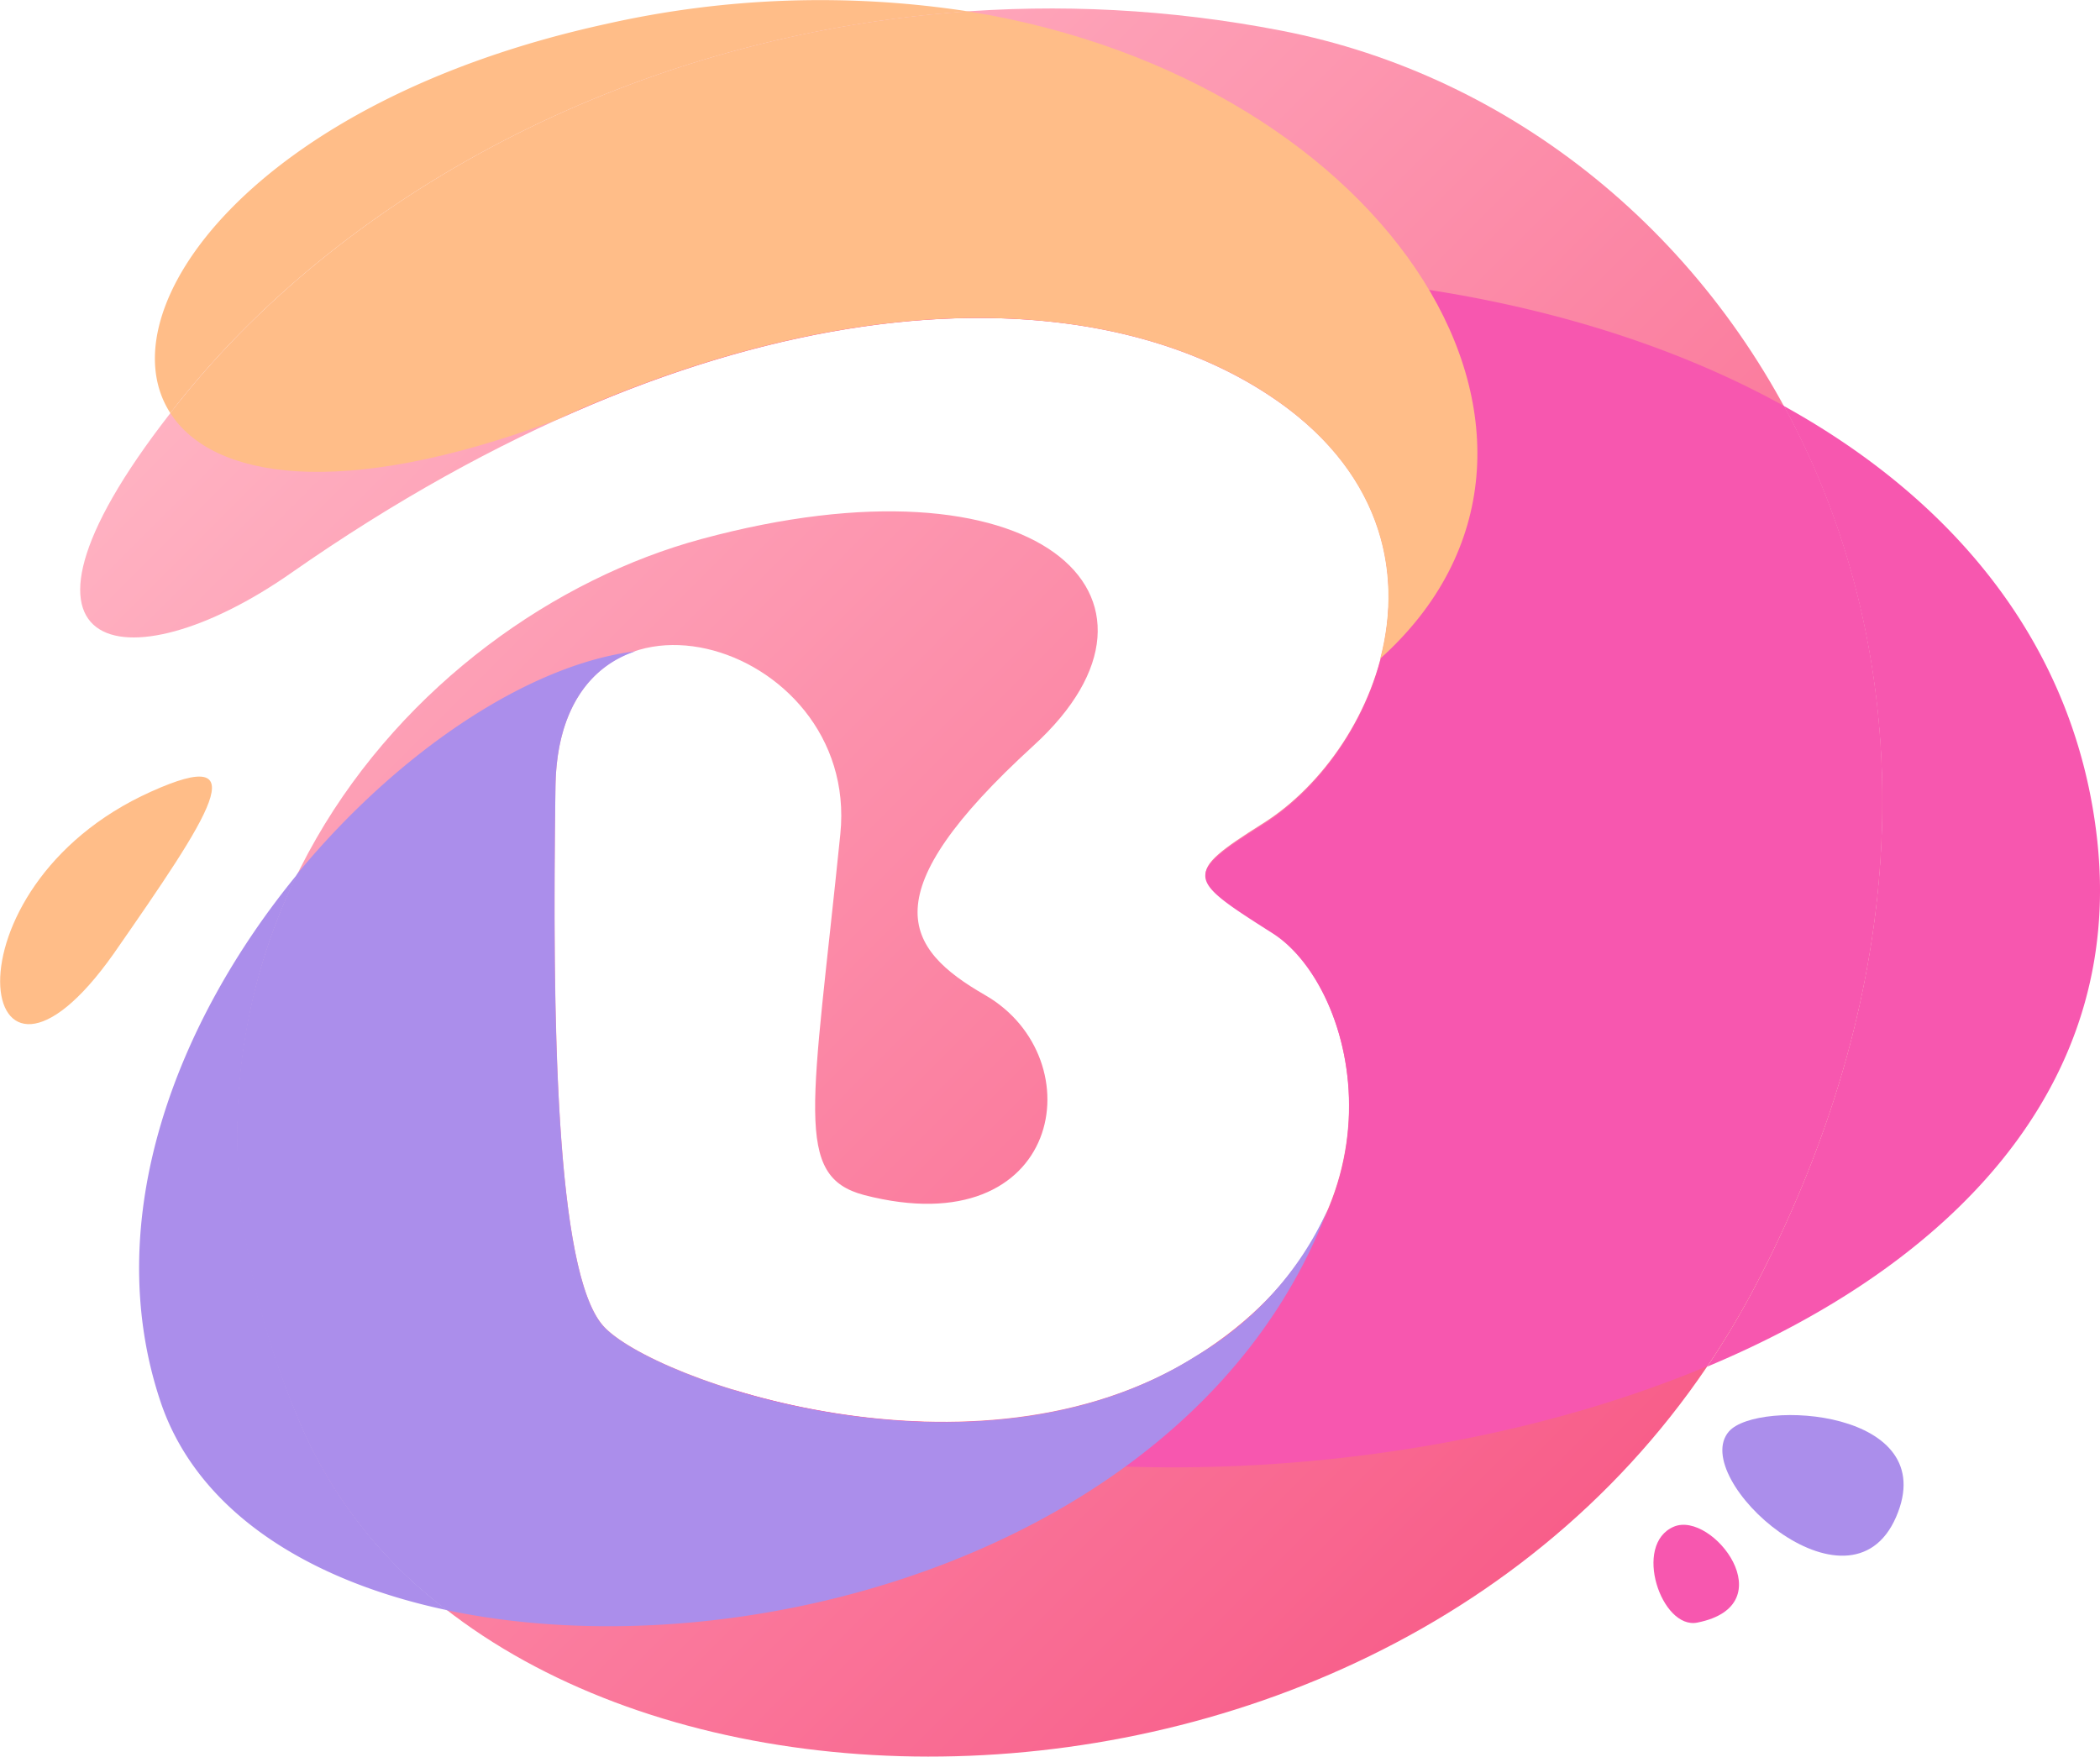 <svg xmlns="http://www.w3.org/2000/svg" viewBox="0 0 111.83 93.56"><defs><linearGradient id="ac7028c69-dbe4-4c59-8f12-0c3c87d14095" x1="18.64" y1="11.9" x2="85.78" y2="79.04" gradientUnits="userSpaceOnUse"><stop offset="0" stop-color="#ffb2c2"/><stop offset="1" stop-color="#f85e8a"/></linearGradient></defs><g style="isolation:isolate"><g><path d="M15.5 30.52c-8.8 6.16-16.89 4.55-5.95-9.12C21.47 6.51 44.36-3 68.22 1.63c24.69 4.78 42.25 34.31 25.28 66.81s-66.88 31.71-77.37 7.68c-10.87-24.89 5.7-43.21 21.22-47.41 17.83-4.83 26.36 3.08 17.69 11S48.11 50.5 52.46 53c5.85 3.37 4.12 13.38-6.44 10.65-3.78-1-2.76-4.57-1.27-19.23 1.06-10.46-15-15-15.17-2.54s0 25.83 2.53 28.72 19.86 9 31.6 1.62 8.57-19.68 4.06-22.57-4.82-3.08-.54-5.78c6.4-4 11.1-15.88.27-22.93-10.33-6.7-29.79-5.94-52 9.58z" fill="url(#ac7028c69-dbe4-4c59-8f12-0c3c87d14095)"/><path d="M92.07 76.24c1.53-1.75 11.39-1.17 8.9 4.56s-11.08-2.06-8.9-4.56z" fill="#ab8eeb" style="mix-blend-mode:multiply"/><path d="M89.14 81.31c2.06-.86 5.93 4.18 1.25 5.11-1.91.39-3.47-4.17-1.25-5.11z" fill="#f757af" style="mix-blend-mode:multiply"/><path d="M8.05 42.16c-11.46 5.14-9.32 19-2 8.64 5.18-7.45 7.67-11.19 2-8.64z" fill="#ffbd88" style="mix-blend-mode:multiply"/><path d="M111.69 44.82c-1.1-10.27-7.46-18.09-16.7-23.2 6.76 12.41 7.72 29.17-1.49 46.82a46.64 46.64 0 0 1-2.59 4.35c12.96-5.42 22.18-14.86 20.78-27.97z" fill="#f757af" style="mix-blend-mode:multiply"/><path d="M95 21.62c-17-9.41-43.77-9.66-65.45.79C45.74 15 59.41 15.7 67.5 21c10.83 7.05 6.13 18.91-.27 22.93-4.28 2.7-4 2.89.54 5.78s7.67 15.17-4.06 22.57C56 77.12 45.77 76.1 39 74c14.48 6 36 5.42 51.9-1.23a46.64 46.64 0 0 0 2.59-4.35c9.22-17.63 8.26-34.42 1.51-46.8z" fill="#f757af" style="mix-blend-mode:multiply"/><path d="M16.13 76.12c-5-11.52-4.18-21.63-.28-29.58C9.41 54.37 5.3 64.92 8.54 74.63c1.94 5.82 7.81 9.55 15.27 11.13a24.69 24.69 0 0 1-7.68-9.64z" fill="#ab8eeb" style="mix-blend-mode:multiply"/><path d="M70.68 64.47a17.33 17.33 0 0 1-7 7.76C52 79.63 34.64 73.5 32.11 70.61s-2.71-16.26-2.53-28.72c.06-4.15 1.88-6.41 4.25-7.2-5.68.7-12.63 5.34-18 11.85-3.9 8-4.75 18.06.28 29.58a24.69 24.69 0 0 0 7.68 9.64c16.28 3.43 40.07-3.42 46.89-21.29z" fill="#ab8eeb" style="mix-blend-mode:multiply"/><path d="M51.58.61a51.86 51.86 0 0 0-19.32.67C13.42 5.4 5.54 16.54 9.07 22l.48-.61C18.65 10 34.14 1.81 51.58.61z" fill="#ffbd88" style="mix-blend-mode:multiply"/><path d="M51.58.61C34.14 1.81 18.65 10 9.55 21.4l-.48.6c2.23 3.47 9 4.67 20.47.4C45.74 15 59.42 15.7 67.5 21c6 3.93 7.25 9.35 6 14.08C86.2 23.66 74.24 4.29 51.58.61z" fill="#ffbd88" style="mix-blend-mode:multiply"/></g></g></svg>